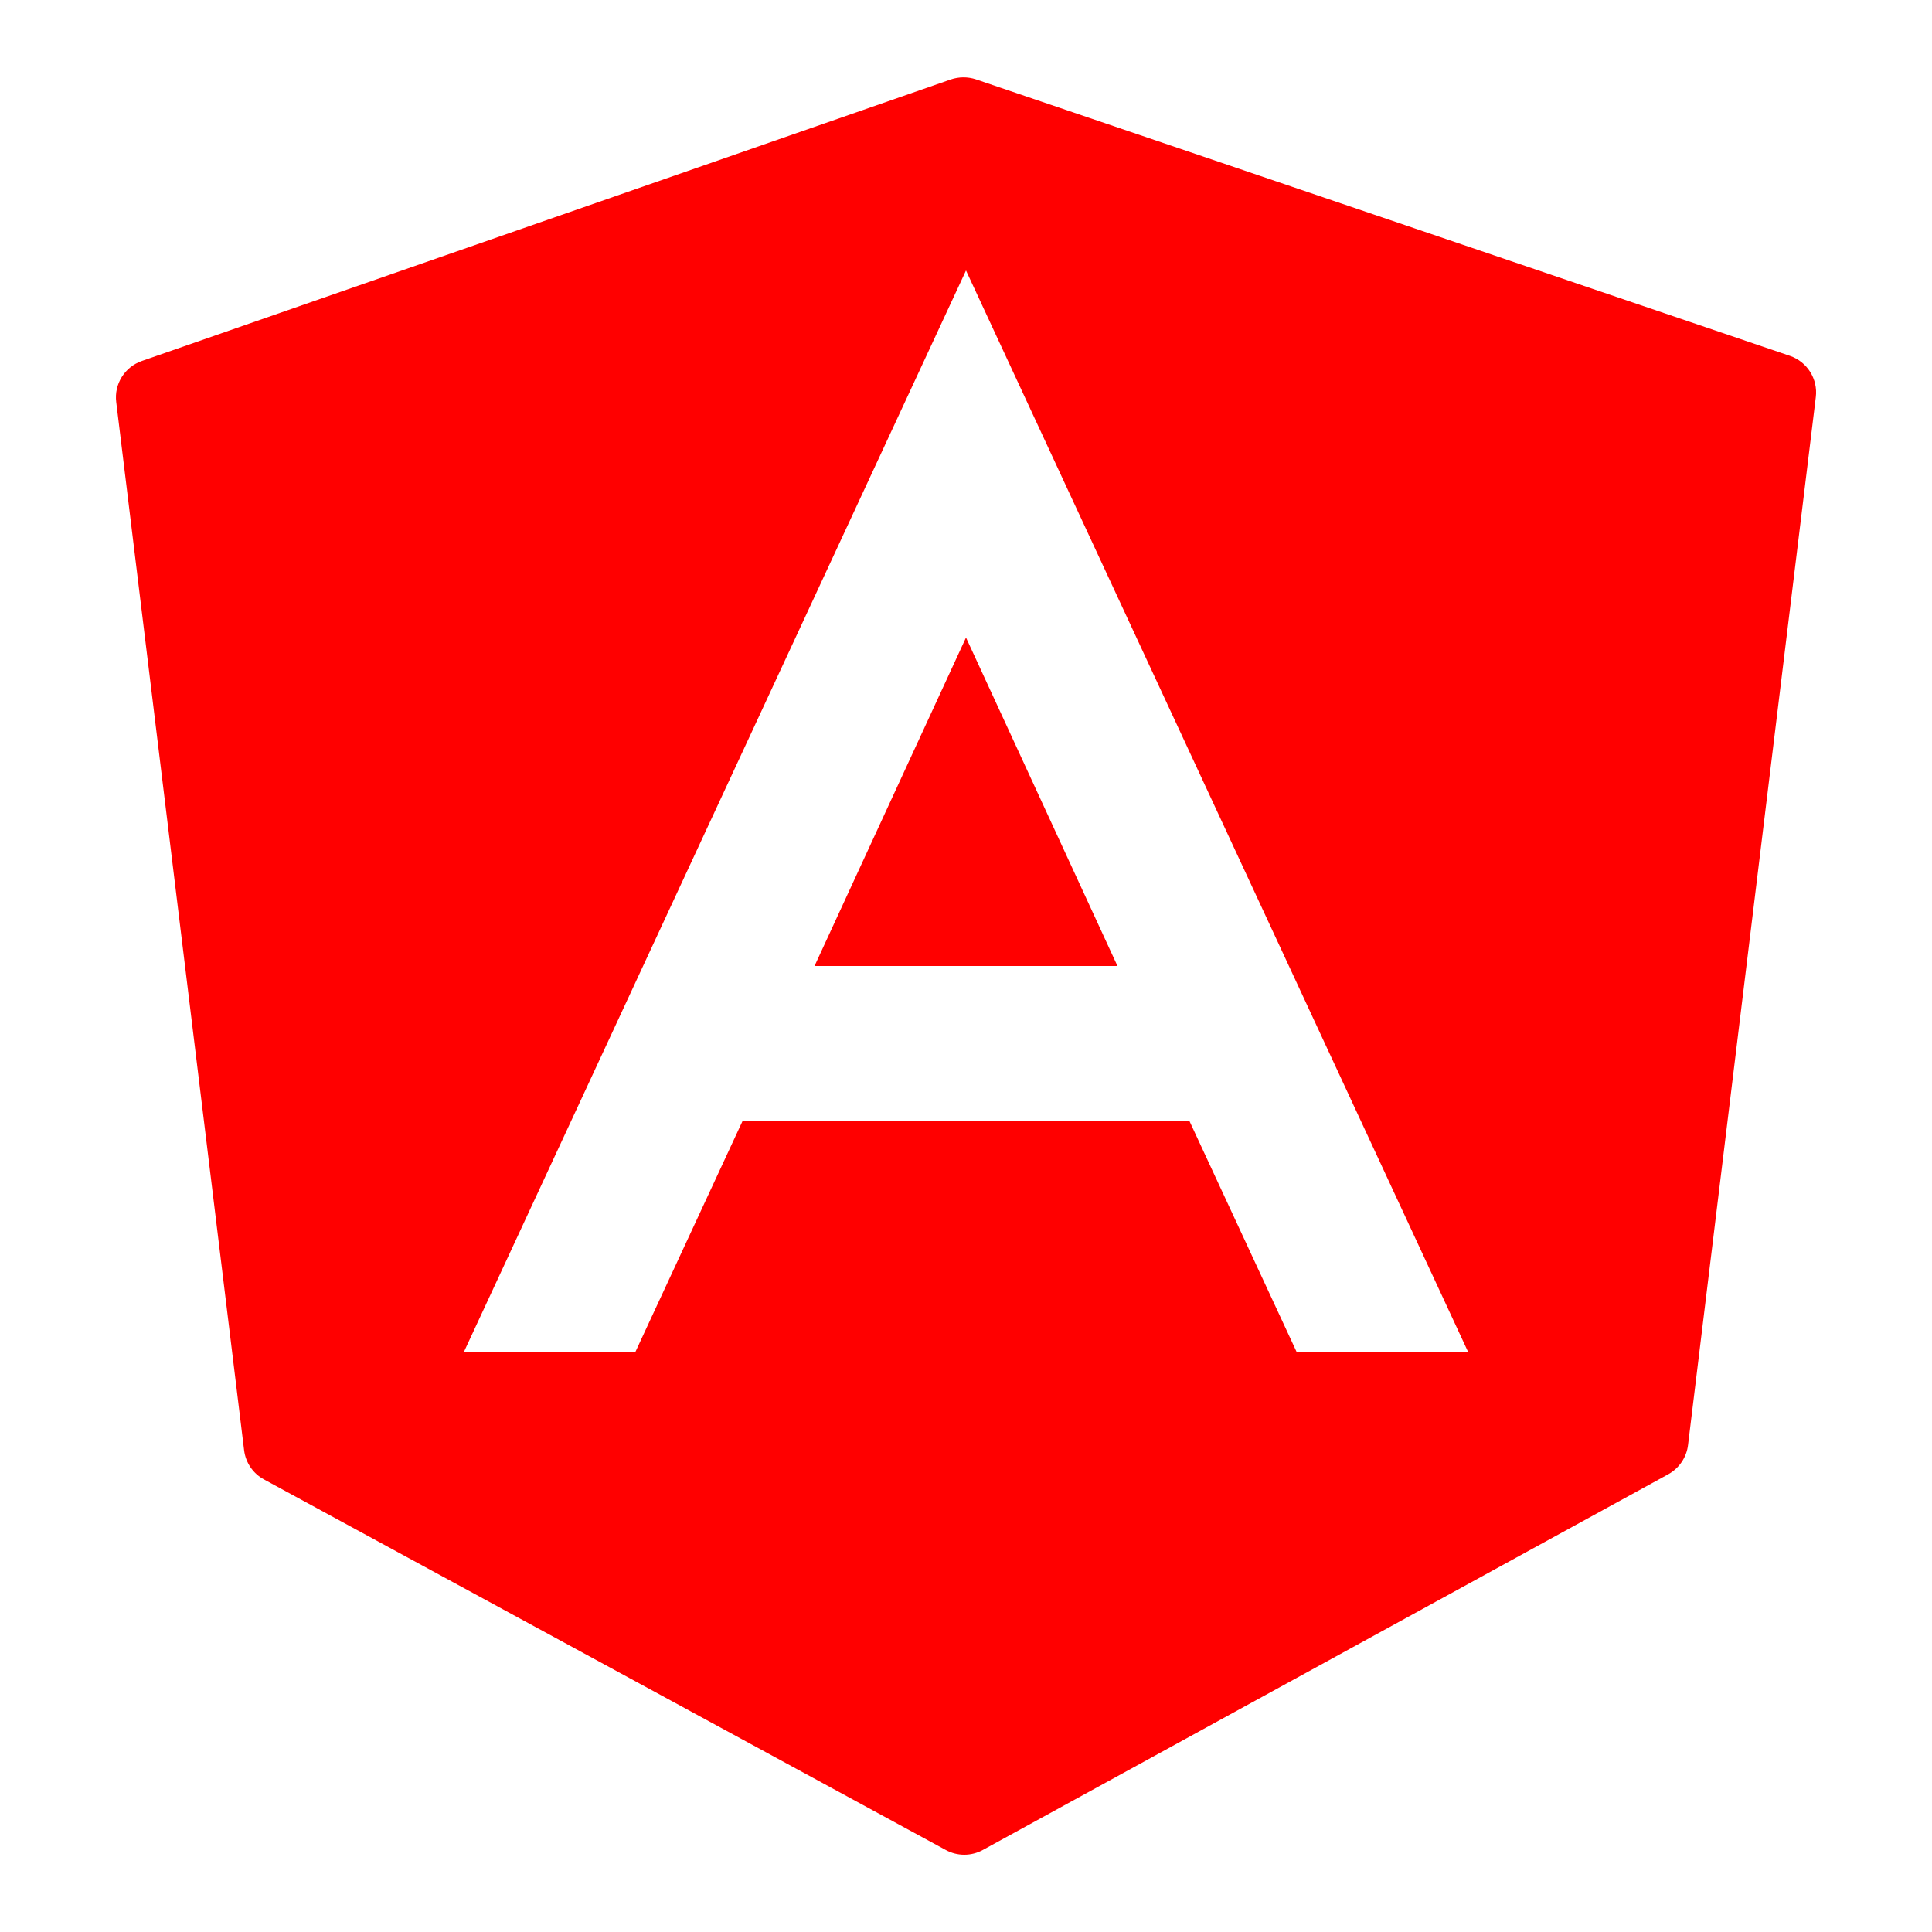 <svg xmlns="http://www.w3.org/2000/svg" xmlns:xlink="http://www.w3.org/1999/xlink" viewBox="0,0,256,256" width="48px" height="48px"><g fill="#ff0000" fill-rule="nonzero" stroke="none" stroke-width="1" stroke-linecap="butt" stroke-linejoin="miter" stroke-miterlimit="10" stroke-dasharray="" stroke-dashoffset="0" font-family="none" font-weight="none" font-size="none" text-anchor="none" style="mix-blend-mode: normal"><g transform="scale(5.12,5.12)"><path d="M24.93,2.002c-0.11,0.001 -0.221,0.019 -0.326,0.055l-20.932,7.285c-0.444,0.154 -0.722,0.597 -0.664,1.064l3.309,27.123c0.039,0.321 0.229,0.604 0.514,0.758l17.648,9.592c0.148,0.081 0.313,0.121 0.477,0.121c0.165,0 0.331,-0.041 0.48,-0.123l17.738,-9.723c0.282,-0.155 0.474,-0.437 0.512,-0.756l3.307,-27.121c0.058,-0.469 -0.223,-0.916 -0.672,-1.068l-21.066,-7.156c-0.105,-0.035 -0.214,-0.051 -0.324,-0.051zM25,7l13,28h-4.438l-2.781,-5.992h-11.562l-2.781,5.992h-4.438zM25,16.5l-3.92,8.5h7.84z"></path></g></g></svg>